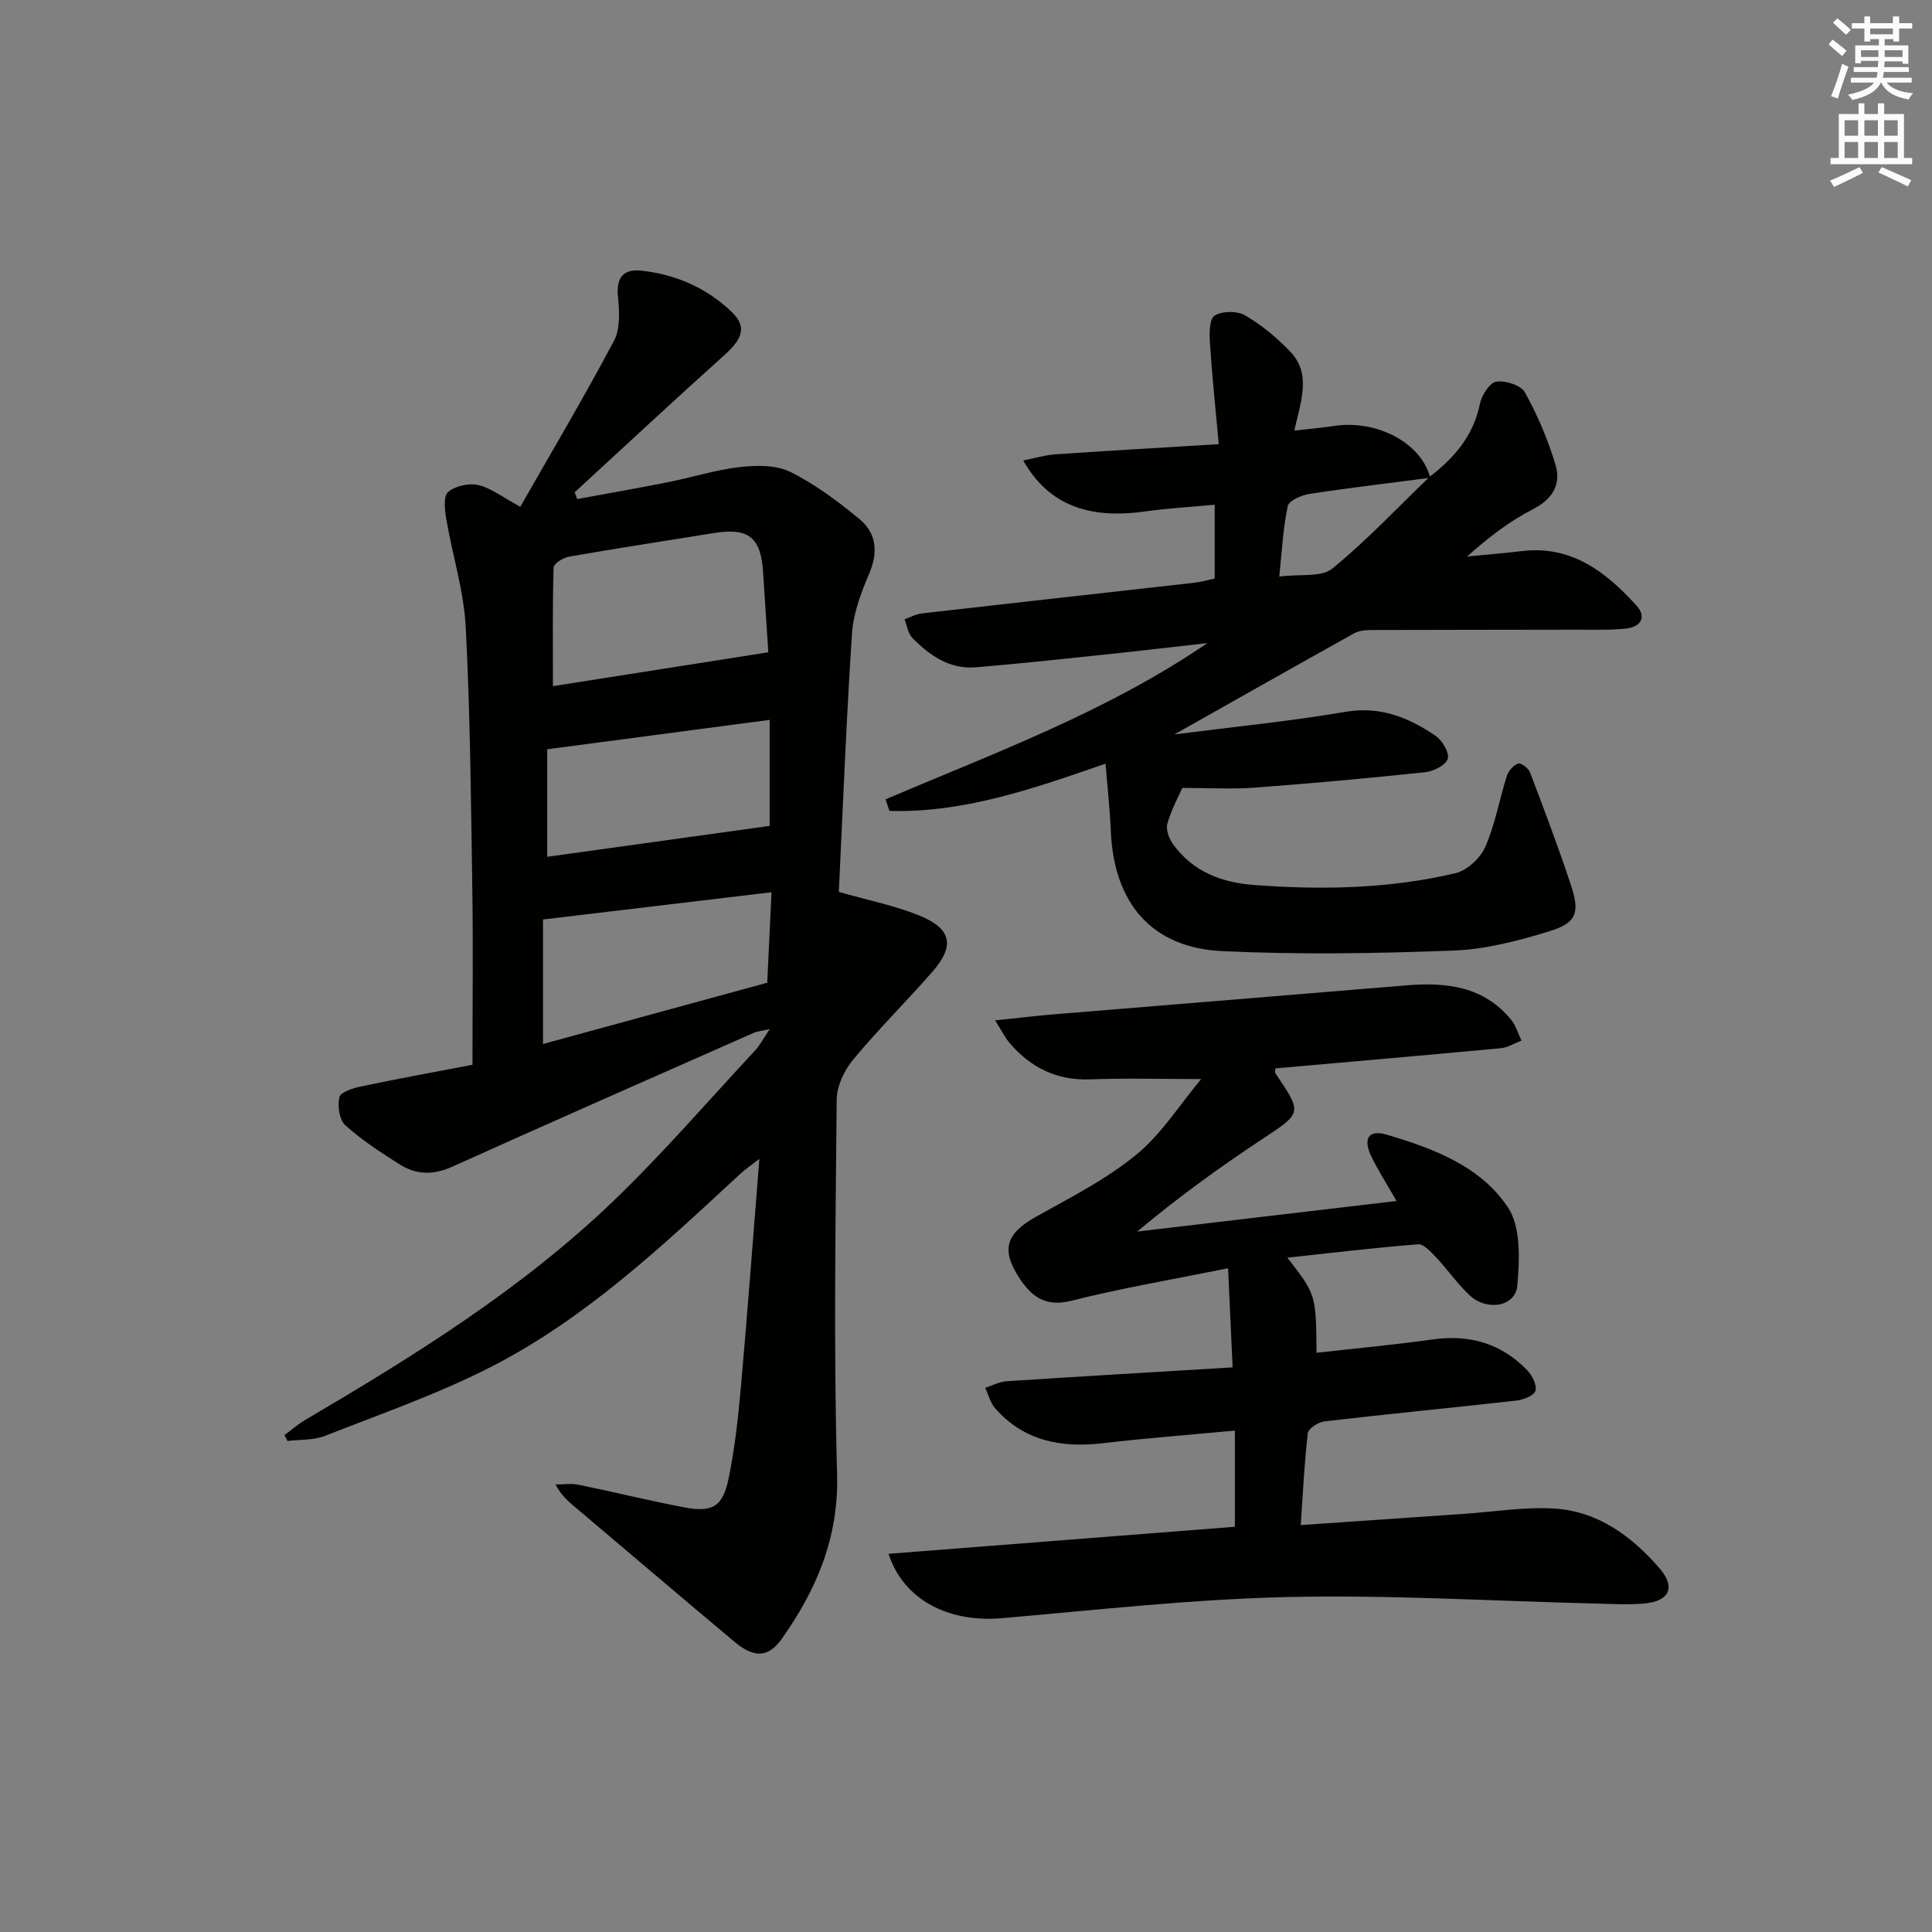 <svg enable-background="new 0 0 400 400" viewBox="0 0 400 400" xmlns="http://www.w3.org/2000/svg"><rect x="0" y="0" width="400" height="400" fill="#808080" stroke="none"/><g fill="#010100"><path d="m97.82 220.45c0-12.26.15-24.21-.03-36.16-.28-18.14-.43-36.29-1.36-54.4-.39-7.52-2.75-14.92-4.03-22.41-.32-1.87-.64-4.72.37-5.6 1.46-1.27 4.3-1.91 6.24-1.46 2.65.61 5.01 2.5 8.71 4.5 6.48-11.35 13.22-22.72 19.41-34.37 1.33-2.52 1.1-6.14.81-9.17-.39-4.08 1.25-5.77 5.02-5.33 7.12.83 13.47 3.62 18.64 8.64 3 2.91 2.15 5.43-1.48 8.7-10.48 9.4-20.77 19.01-31.14 28.53.18.47.36.93.53 1.4 6.2-1.14 12.42-2.22 18.6-3.45 5.04-1 10-2.58 15.08-3.17 3.44-.4 7.5-.45 10.45 1.01 5.14 2.55 9.87 6.1 14.32 9.78 3.54 2.93 3.88 6.88 1.98 11.32-1.67 3.91-3.26 8.13-3.54 12.31-1.19 18.07-1.89 36.18-2.73 53.54 6.05 1.73 11.53 2.81 16.62 4.87 6.79 2.76 7.46 6.31 2.67 11.76-5.38 6.13-11.19 11.89-16.38 18.16-1.82 2.2-3.33 5.45-3.35 8.24-.24 25.82-.64 51.66.08 77.46.37 13.18-4.24 23.97-11.48 34.19-2.71 3.82-5.66 4.01-9.71.62-10.84-9.07-21.59-18.25-32.39-27.37-1.62-1.37-3.32-2.63-4.73-5.24 1.6 0 3.25-.27 4.79.05 7.3 1.49 14.55 3.29 21.87 4.68 5.87 1.12 8.01-.14 9.21-6.07 1.25-6.15 1.96-12.43 2.51-18.69 1.37-15.39 2.51-30.8 3.84-47.4-1.88 1.47-3 2.23-3.98 3.14-16.02 14.82-31.95 29.89-51.54 39.92-11.02 5.64-22.84 9.75-34.41 14.3-2.36.93-5.17.74-7.77 1.06-.21-.41-.41-.81-.62-1.22 1.43-1.05 2.78-2.25 4.3-3.14 22.54-13.26 44.77-27.06 63.73-45.26 10.31-9.9 19.67-20.77 29.42-31.25.99-1.06 1.66-2.41 3.02-4.41-1.69.39-2.57.45-3.34.79-20.81 9.19-41.65 18.35-62.39 27.7-3.9 1.76-7.44 1.71-10.87-.46-3.91-2.48-7.85-5.03-11.27-8.11-1.25-1.12-1.64-4-1.24-5.82.23-1.03 2.79-1.87 4.42-2.21 7.6-1.6 15.25-2.99 23.14-4.5zm61.25-85.4c-.34-5.19-.71-10.88-1.08-16.57-.46-7.26-3.01-9.28-10.23-8.11-9.99 1.61-19.99 3.14-29.95 4.88-1.2.21-3.16 1.43-3.19 2.24-.24 8.04-.14 16.09-.14 24.57 14.38-2.27 28.94-4.56 44.59-7.01zm.66 49.68c-16.31 1.94-31.73 3.78-47.31 5.64v25.78c15.74-4.3 31.05-8.49 46.43-12.69.28-6.08.55-11.85.88-18.73zm-.38-35.69c-15.5 2.05-30.69 4.06-46.06 6.09v22.26c15.53-2.16 30.65-4.26 46.06-6.4 0-6.95 0-14.21 0-21.95z"/><path d="m183.96 321.7c24.22-1.89 47.84-3.74 71.71-5.6 0-6.51 0-12.93 0-19.91-9.32.87-18.35 1.56-27.34 2.61-8.6 1.01-16.29-.44-22.26-7.18-1.02-1.15-1.42-2.84-2.1-4.28 1.48-.47 2.94-1.27 4.44-1.37 15.26-1 30.52-1.89 46.79-2.87-.32-6.95-.61-13.38-.94-20.53-11.71 2.38-22.16 4.14-32.4 6.73-5.32 1.35-8.22-.76-10.79-4.66-3.91-5.95-2.77-9.29 3.53-12.79 7.07-3.93 14.42-7.68 20.63-12.76 5.21-4.26 8.97-10.31 13.46-15.68-8.49 0-15.74-.22-22.97.06-6.91.27-12.28-2.41-16.64-7.47-1.01-1.17-1.69-2.6-3.05-4.74 4.69-.49 8.4-.94 12.11-1.25 24.33-2.01 48.67-3.97 73.01-6 8.29-.69 16.04.17 21.73 7.14.98 1.2 1.42 2.85 2.12 4.29-1.43.55-2.83 1.45-4.3 1.58-15.54 1.46-31.09 2.8-46.66 4.18 0 .4-.13.8.02 1.02 5.63 8.31 5.51 8.17-2.73 13.62-8.85 5.85-17.45 12.08-25.88 19.14 17.76-2.09 35.51-4.19 53.69-6.33-1.85-3.24-3.73-6.15-5.23-9.24-1.77-3.65-.56-5.59 3.12-4.51 9.66 2.84 19.49 6.52 25.17 15.07 2.72 4.09 2.41 10.8 1.95 16.19-.37 4.37-6.28 5.39-9.88 2.01-2.54-2.37-4.54-5.3-6.93-7.84-1.07-1.13-2.58-2.81-3.77-2.71-8.85.69-17.67 1.76-27.03 2.77 5.94 7.65 5.94 7.65 6.03 19.69 8.06-.91 16.1-1.65 24.09-2.77 7.65-1.07 14.2.86 19.54 6.39 1.03 1.07 2.05 3.1 1.69 4.27-.31 1.01-2.53 1.85-3.99 2.01-13.21 1.49-26.44 2.76-39.64 4.29-1.29.15-3.37 1.48-3.49 2.46-.73 6.21-1.01 12.46-1.46 19.02 11.83-.82 22.92-1.58 34-2.34 6.12-.42 12.29-1.44 18.37-1.09 9.13.53 16.16 5.73 21.96 12.44 3.33 3.86 2 6.75-3.2 7.23-3.3.3-6.66.09-9.99.01-21.28-.51-42.58-1.83-63.84-1.35-19.74.45-39.46 2.66-59.16 4.38-10.97.94-20.35-3.69-23.49-13.33z"/><path d="m295.97 98.73c5.11-3.91 9.08-8.5 10.43-15.11.36-1.78 2.01-4.38 3.38-4.6 1.89-.3 5.12.74 5.94 2.22 2.61 4.71 4.76 9.77 6.32 14.93 1.22 4.03-.51 7.13-4.67 9.26-4.85 2.49-9.24 5.86-13.63 9.79 3.78-.37 7.56-.67 11.33-1.12 10.29-1.24 17.41 4.31 23.73 11.26 2.24 2.46.83 4.46-2.16 4.78-3.3.35-6.65.22-9.98.23-14.32.03-28.65.02-42.97.07-1.13 0-2.4.16-3.35.69-12 6.69-23.96 13.46-37.19 20.92 12.64-1.62 24.09-2.74 35.4-4.67 7.24-1.24 13.11 1.18 18.68 4.97 1.39.94 2.89 3.5 2.51 4.76-.4 1.31-2.95 2.58-4.67 2.77-11.73 1.24-23.49 2.31-35.26 3.19-4.66.35-9.37.06-15.02.06-.73 1.66-2.26 4.43-3.1 7.4-.36 1.27.39 3.21 1.27 4.39 4.15 5.59 9.92 7.81 16.8 8.32 14.01 1.03 27.92.78 41.6-2.46 2.41-.57 5.14-3.13 6.16-5.46 2.04-4.65 2.91-9.81 4.46-14.69.33-1.04 1.37-2.21 2.35-2.55.56-.2 2.12.98 2.45 1.84 2.94 7.74 5.88 15.49 8.47 23.36 1.89 5.74 1.16 7.81-4.5 9.54-6.45 1.98-13.21 3.74-19.89 3.99-15.92.6-31.91.86-47.82.11-14.6-.69-22.41-9.92-23.06-24.84-.2-4.58-.7-9.15-1.09-13.97-14.96 5.18-29.34 10.22-44.74 9.78-.27-.8-.54-1.6-.81-2.4 22.67-9.64 45.89-18.17 66.63-32.34-7.22.81-14.44 1.66-21.67 2.42-8.75.92-17.51 1.86-26.27 2.59-5.43.45-9.56-2.46-13.14-6.09-.91-.92-1.1-2.55-1.62-3.85 1.19-.42 2.35-1.08 3.57-1.22 18.81-2.15 37.64-4.23 56.45-6.35 1.31-.15 2.6-.52 4.2-.86 0-4.93 0-9.81 0-15.29-4.97.47-9.73.73-14.43 1.39-11.84 1.67-20.03-1.44-25.21-10.55 2.4-.48 4.47-1.12 6.59-1.27 10.91-.75 21.83-1.37 33.89-2.11-.69-7.62-1.4-14.29-1.83-20.98-.13-1.94-.11-4.98.97-5.64 1.59-.96 4.66-1.01 6.29-.06 3.4 1.97 6.54 4.59 9.29 7.43 4.52 4.66 2.31 10.25.92 16.44 3.06-.35 5.6-.56 8.12-.95 8.98-1.39 18.21 3.52 20.02 10.72-8.34 1.09-16.7 2.07-25.01 3.34-1.65.25-4.25 1.4-4.49 2.54-.97 4.57-1.19 9.3-1.75 14.57 4.35-.56 8.72.19 10.99-1.66 7.13-5.82 13.47-12.59 20.12-18.98z"/></g><path d="m378.6 9.2.8-1c.9.7 1.9 1.4 2.9 2.3l-.9 1.1c-1.1-.9-2-1.7-2.8-2.4zm.5 10.7c.9-2.1 1.6-4.3 2.3-6.7.4.2.8.4 1.3.6-.7 2.1-1.5 4.2-2.2 6.6zm.4-15.2.9-.9c1 .8 2 1.6 2.8 2.4l-1 1c-1-.9-1.9-1.8-2.7-2.5zm12.5-1.3h1.2v1.4h2.7v1.1h-2.7v2.7h-1.2v-.5h-1.8v1.3h4.9v3.8h-1.2v-.5h-3.7c0 .4-.1.9-.1 1.2h5.1v1h-5.2c0 .5-.1.9-.2 1.2h6v1h-5.2c1.1 1.3 2.9 2 5.5 2.2-.4.4-.7.8-.9 1.3-2.9-.5-4.8-1.6-5.7-3.5h-.1c-.8 1.7-2.7 2.9-5.9 3.6-.2-.4-.6-.8-.9-1.1 2.8-.6 4.6-1.4 5.4-2.5h-4.8v-1h5.3c.1-.3.2-.7.2-1.2h-4.9v-1h5c0-.4 0-.8.1-1.3h-3.6v.5h-1.2v-3.7h4.9v-1.3h-1.8v.5h-1.2v-2.7h-2.6v-1.1h2.6v-1.4h1.2v1.4h4.7v-1.4zm-6.7 8.4h3.6c0-.4 0-.9 0-1.4h-3.6zm1.9-4.7h4.7v-1.2h-4.7zm6.7 3.3h-3.7v1.4h3.7z" fill="#fbfcfa"/><path d="m384.7 21.4h1.3v2.2h2.8v-2.2h1.3v2.2h4.1v9.1h1.7v1.3h-16.9v-1.3h1.7v-9.1h4.1v-2.2zm.3 13.2.7 1.2c-1.8.9-3.8 1.9-6 2.9-.2-.4-.5-.8-.8-1.3 2.4-1 4.4-2 6.1-2.8zm-3.1-6.5h2.8v-3.2h-2.8zm0 4.6h2.8v-3.3h-2.8zm4.1-4.6h2.8v-3.2h-2.8zm0 4.6h2.8v-3.3h-2.8v3.2zm3.6 1.9c2.1.9 4.1 1.8 6.1 2.7l-.7 1.3c-2.2-1.1-4.2-2-6.1-2.9zm3.3-9.7h-2.8v3.2h2.8zm-2.8 7.8h2.8v-3.3h-2.8z" fill="#fbfcfa"/></svg>